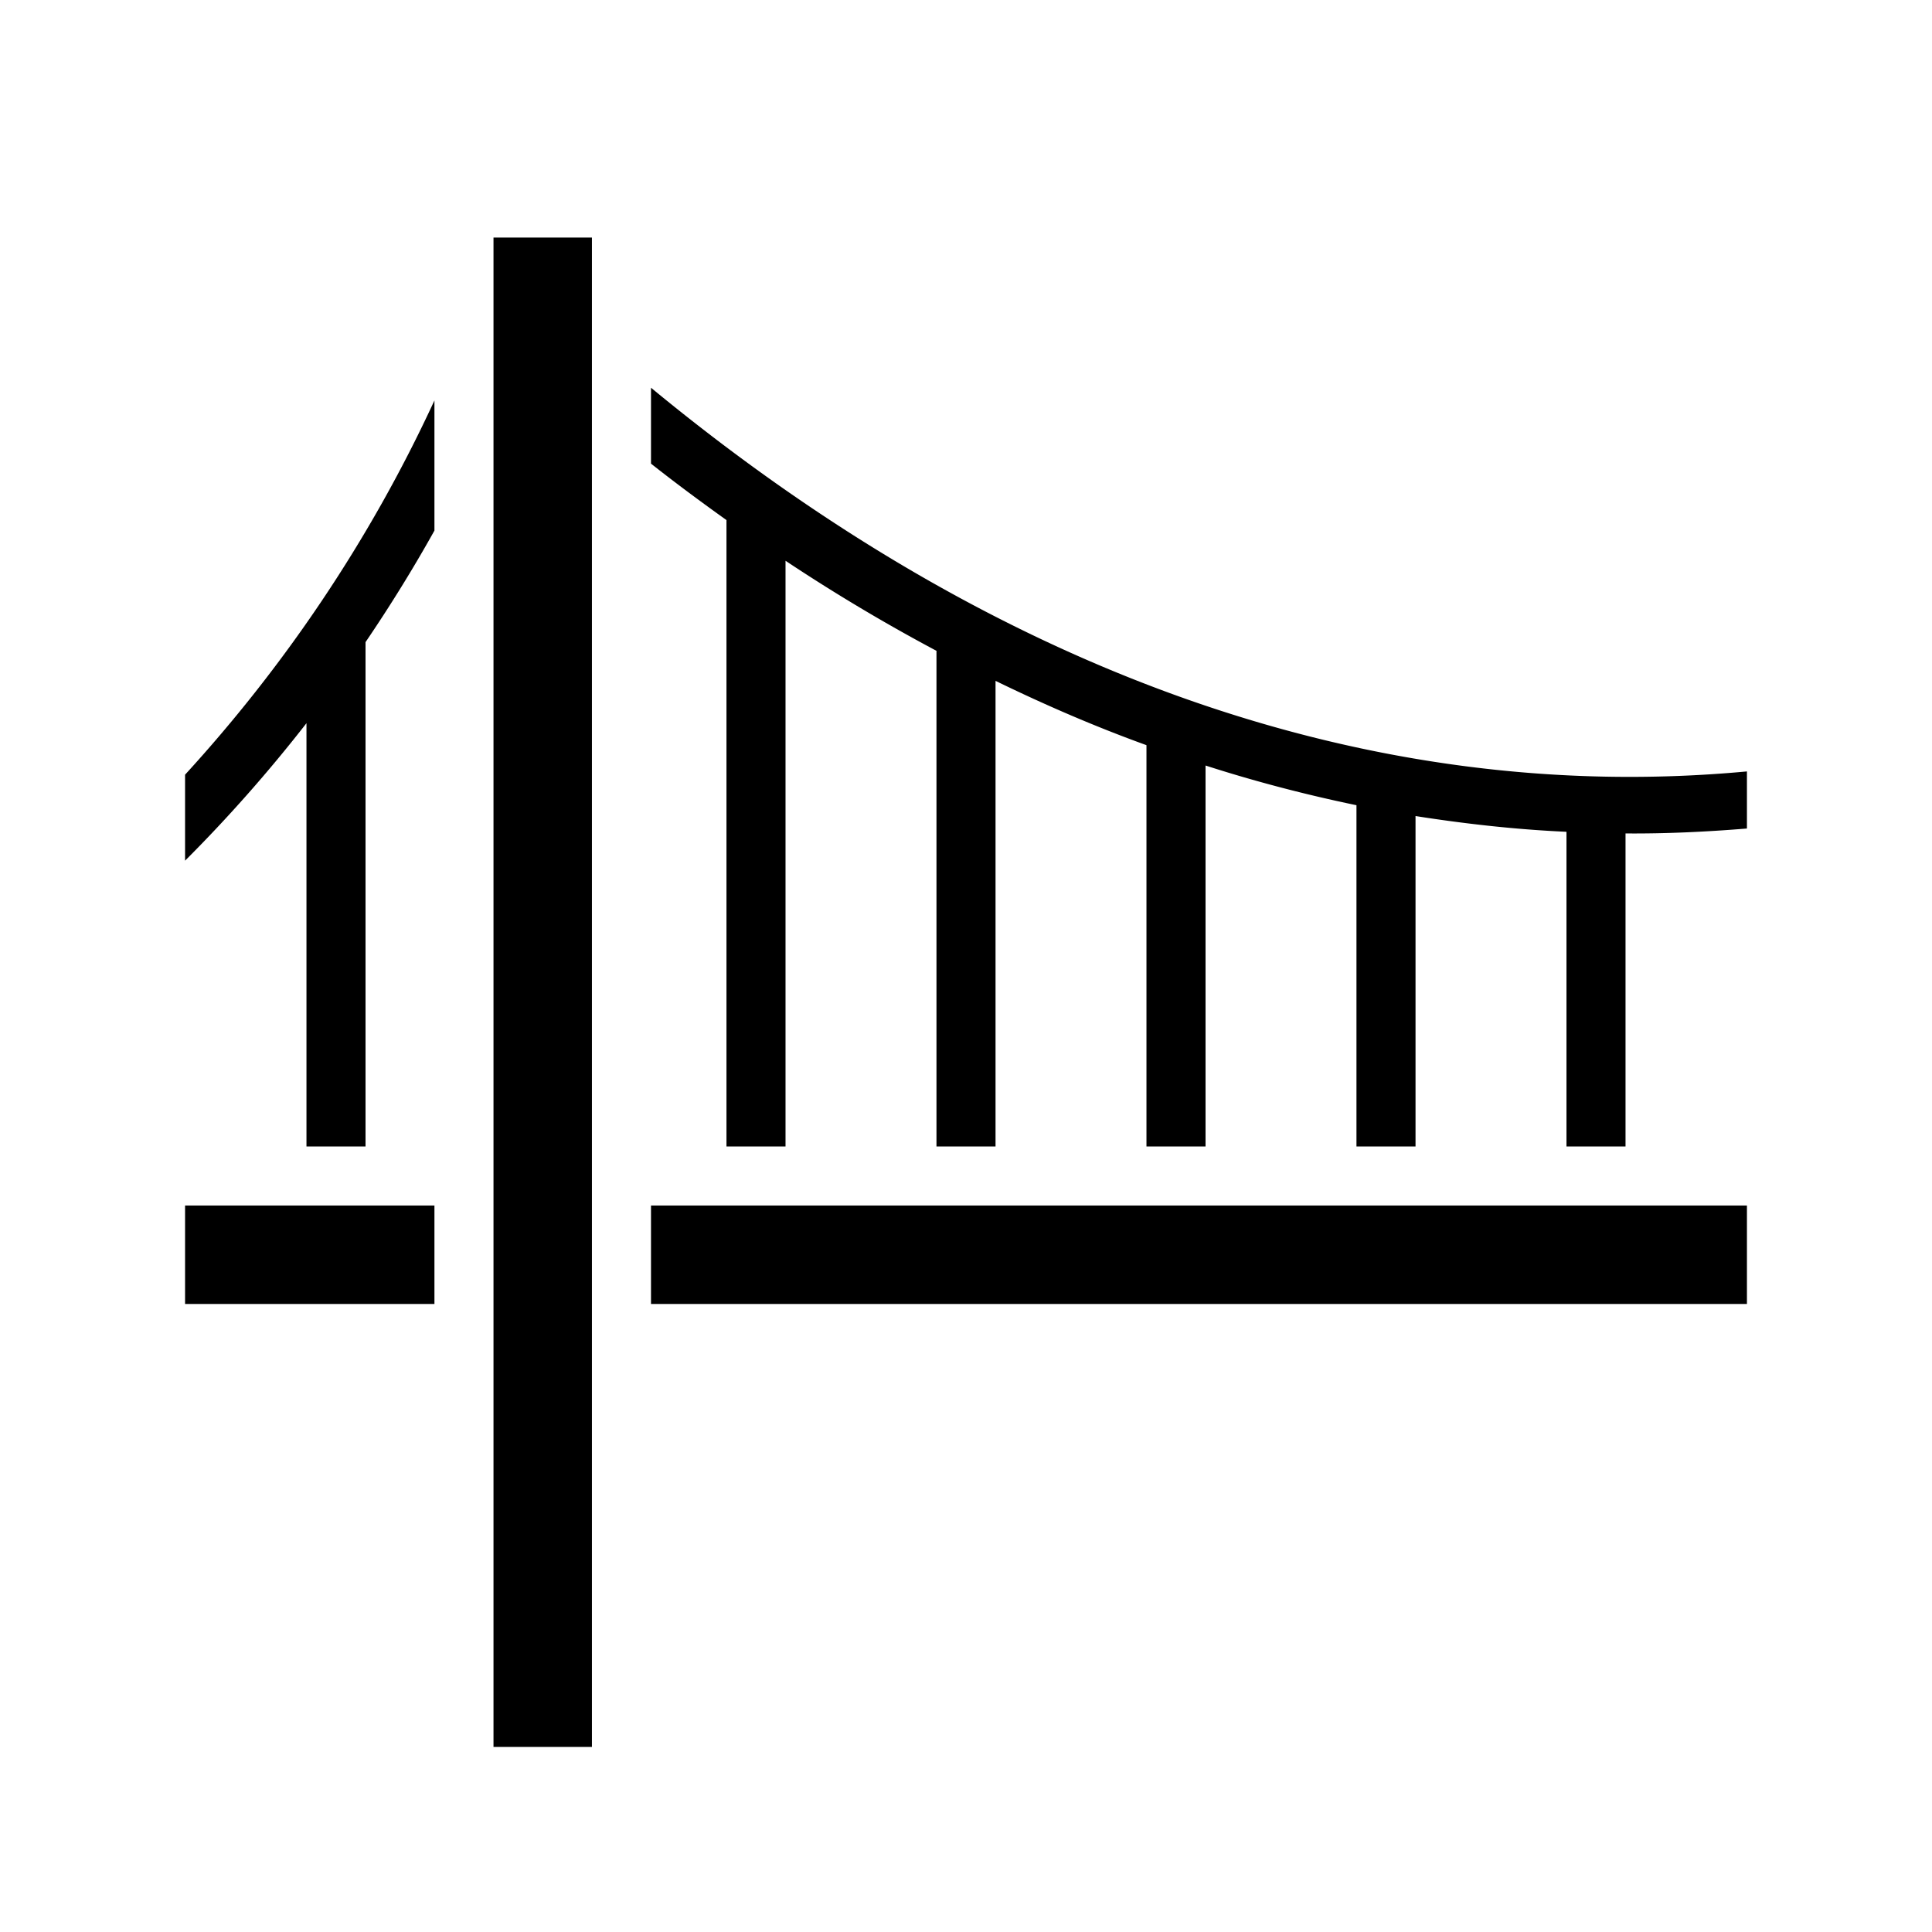 <svg xmlns="http://www.w3.org/2000/svg" width="100%" height="100%" viewBox="0 0 588.8 588.8"><path fill="currentColor" d="M150.4 72.4v460h30V72.4z m48 45.77v23.13c7.6 6 15.3 11.7 23 17.2V349.4h18V170.9a548.9 548.9 0 0 0 46.1 27.5h-0.1v151h18V207.5c15.2 7.4 30.5 14 46 19.6V349.4h18V233.3c15.2 4.9 30.6 8.9 46 12.1v104h18V248.7c15.3 2.4 30.6 4.1 46 4.8V349.4h18v-95.4c12.3 0.1 24.7-0.5 37-1.5v-17.4c-114.8 10.7-229.1-30.4-334-116.93z m-66 3.87C112.39 165.4 86.06 203.7 56.4 236.1v26.2C69.31 249.4 81.72 235.4 93.4 220.4v129h18V195.7c7.4-10.9 14.42-22.2 21-34zM56.4 367.4v30h76v-30z m142 0v30h334v-30z" /></svg>